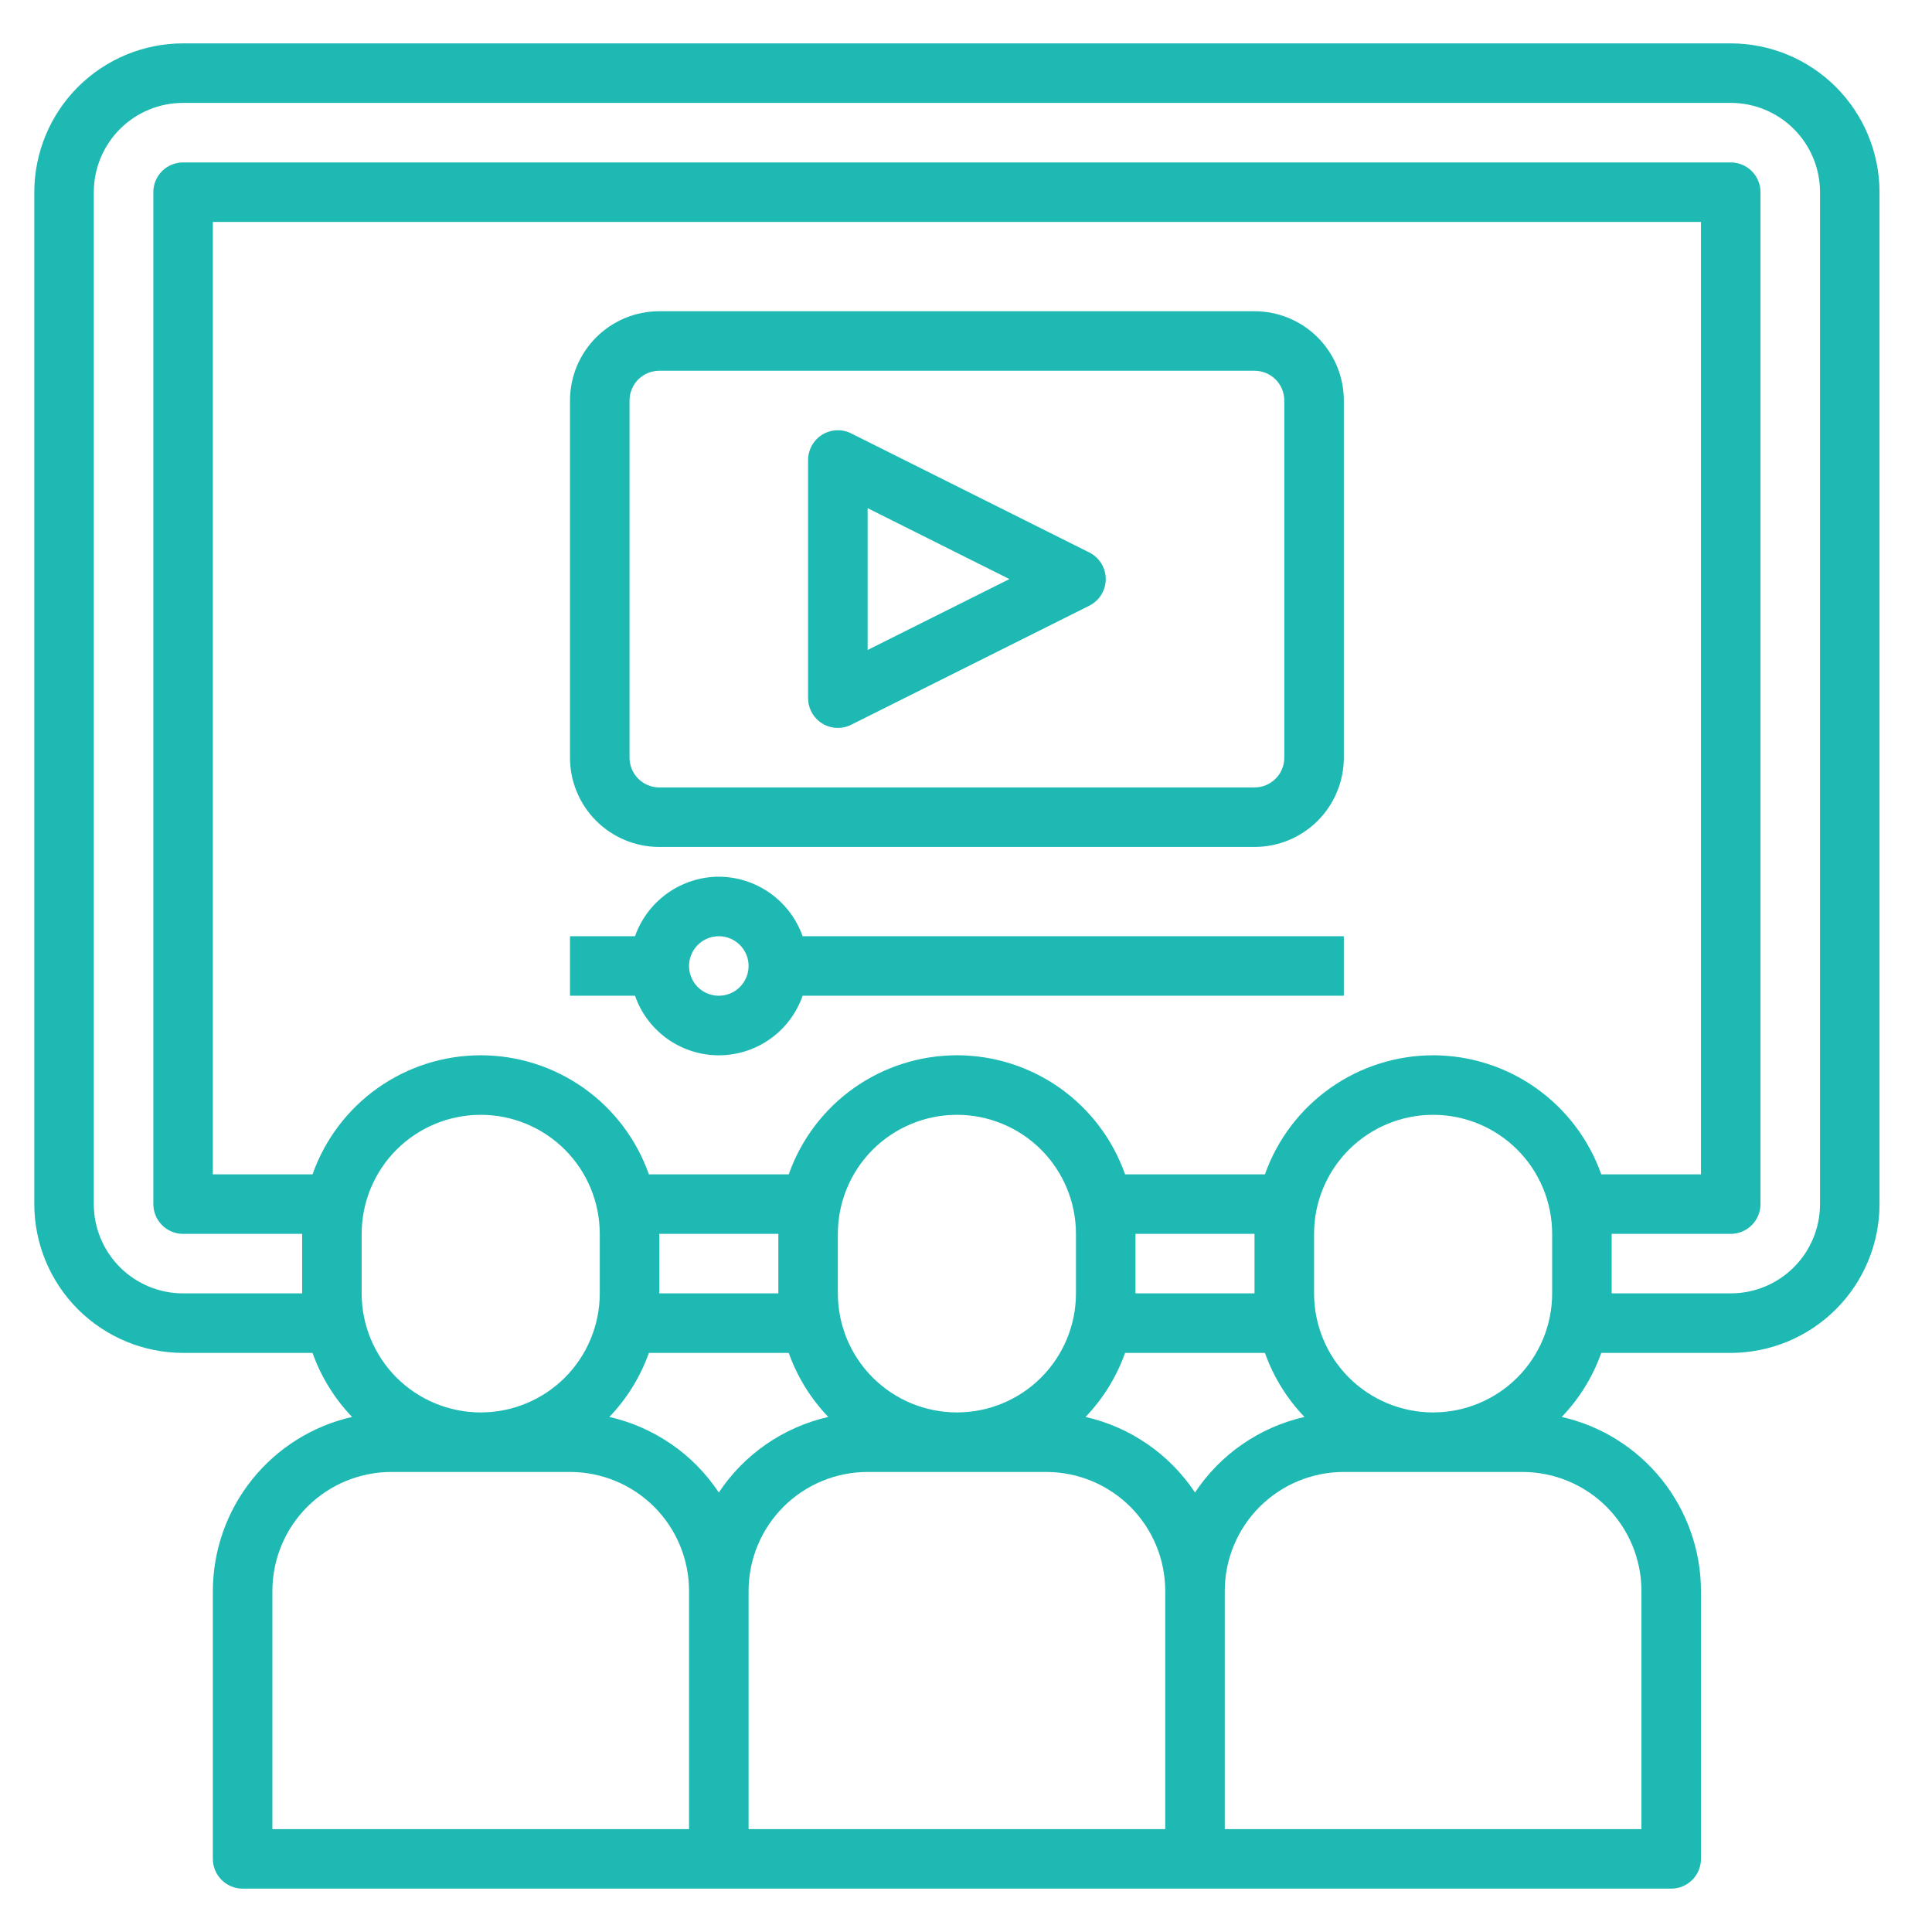 <svg width="71" height="71" viewBox="0 0 71 71" fill="none" xmlns="http://www.w3.org/2000/svg">
<path d="M61.416 69.406C61.706 69.406 61.984 69.291 62.189 69.086C62.395 68.881 62.51 68.603 62.51 68.312V58.469C62.508 56.981 62 55.538 61.071 54.376C60.141 53.214 58.844 52.401 57.393 52.072C58.039 51.4 58.534 50.597 58.846 49.719H63.603C65.053 49.717 66.443 49.14 67.469 48.115C68.494 47.09 69.07 45.7 69.072 44.25V7.062C69.07 5.613 68.494 4.223 67.469 3.197C66.443 2.172 65.053 1.595 63.603 1.594H6.729C5.279 1.595 3.889 2.172 2.863 3.197C1.838 4.223 1.262 5.613 1.26 7.062V44.25C1.262 45.7 1.838 47.09 2.863 48.115C3.889 49.14 5.279 49.717 6.729 49.719H11.486C11.798 50.597 12.293 51.4 12.939 52.072C11.488 52.401 10.191 53.214 9.262 54.376C8.332 55.538 7.825 56.981 7.822 58.469V68.312C7.822 68.603 7.938 68.881 8.143 69.086C8.348 69.291 8.626 69.406 8.916 69.406H61.416ZM52.666 38.781C51.31 38.783 49.988 39.204 48.882 39.988C47.775 40.771 46.938 41.878 46.486 43.156H41.346C40.895 41.877 40.059 40.769 38.952 39.985C37.845 39.202 36.522 38.781 35.166 38.781C33.81 38.781 32.487 39.202 31.38 39.985C30.273 40.769 29.437 41.877 28.986 43.156H23.846C23.395 41.877 22.559 40.769 21.452 39.985C20.345 39.202 19.022 38.781 17.666 38.781C16.31 38.781 14.987 39.202 13.88 39.985C12.773 40.769 11.937 41.877 11.486 43.156H7.822V8.156H62.51V43.156H58.846C58.394 41.878 57.557 40.771 56.45 39.988C55.344 39.204 54.022 38.783 52.666 38.781ZM52.666 51.906C51.506 51.906 50.393 51.445 49.572 50.625C48.752 49.804 48.291 48.692 48.291 47.531V45.344C48.291 44.183 48.752 43.071 49.572 42.25C50.393 41.43 51.506 40.969 52.666 40.969C53.826 40.969 54.939 41.43 55.76 42.25C56.58 43.071 57.041 44.183 57.041 45.344V47.531C57.041 48.692 56.58 49.804 55.76 50.625C54.939 51.445 53.826 51.906 52.666 51.906ZM43.916 54.848C42.981 53.441 41.541 52.447 39.893 52.072C40.539 51.4 41.034 50.597 41.346 49.719H46.486C46.798 50.597 47.293 51.4 47.939 52.072C46.291 52.447 44.85 53.441 43.916 54.848ZM26.416 54.848C25.482 53.441 24.041 52.447 22.393 52.072C23.039 51.4 23.534 50.597 23.846 49.719H28.986C29.298 50.597 29.793 51.4 30.439 52.072C28.791 52.447 27.351 53.441 26.416 54.848ZM13.291 47.531V45.344C13.291 44.183 13.752 43.071 14.572 42.25C15.393 41.43 16.506 40.969 17.666 40.969C18.826 40.969 19.939 41.43 20.76 42.25C21.58 43.071 22.041 44.183 22.041 45.344V47.531C22.041 48.692 21.58 49.804 20.76 50.625C19.939 51.445 18.826 51.906 17.666 51.906C16.506 51.906 15.393 51.445 14.572 50.625C13.752 49.804 13.291 48.692 13.291 47.531ZM24.229 45.344H28.604V47.531H24.229V45.344ZM30.791 47.531V45.344C30.791 44.183 31.252 43.071 32.072 42.25C32.893 41.43 34.006 40.969 35.166 40.969C36.326 40.969 37.439 41.43 38.26 42.25C39.08 43.071 39.541 44.183 39.541 45.344V47.531C39.541 48.692 39.08 49.804 38.26 50.625C37.439 51.445 36.326 51.906 35.166 51.906C34.006 51.906 32.893 51.445 32.072 50.625C31.252 49.804 30.791 48.692 30.791 47.531ZM41.728 45.344H46.103V47.531H41.728V45.344ZM10.01 58.469C10.01 57.308 10.471 56.196 11.291 55.375C12.112 54.555 13.224 54.094 14.385 54.094H20.947C22.108 54.094 23.22 54.555 24.041 55.375C24.861 56.196 25.322 57.308 25.322 58.469V67.219H10.01V58.469ZM27.51 58.469C27.51 57.308 27.971 56.196 28.791 55.375C29.612 54.555 30.724 54.094 31.885 54.094H38.447C39.608 54.094 40.72 54.555 41.541 55.375C42.361 56.196 42.822 57.308 42.822 58.469V67.219H27.51V58.469ZM60.322 58.469V67.219H45.01V58.469C45.01 57.308 45.471 56.196 46.291 55.375C47.112 54.555 48.224 54.094 49.385 54.094H55.947C57.108 54.094 58.22 54.555 59.041 55.375C59.861 56.196 60.322 57.308 60.322 58.469ZM66.885 44.25C66.885 45.12 66.539 45.955 65.924 46.57C65.308 47.185 64.474 47.531 63.603 47.531H59.228V45.344H63.603C63.894 45.344 64.172 45.228 64.377 45.023C64.582 44.818 64.697 44.54 64.697 44.25V7.062C64.697 6.772 64.582 6.494 64.377 6.289C64.172 6.084 63.894 5.969 63.603 5.969H6.729C6.438 5.969 6.16 6.084 5.955 6.289C5.75 6.494 5.635 6.772 5.635 7.062V44.25C5.635 44.54 5.75 44.818 5.955 45.023C6.16 45.228 6.438 45.344 6.729 45.344H11.104V47.531H6.729C5.858 47.531 5.024 47.185 4.408 46.57C3.793 45.955 3.447 45.12 3.447 44.25V7.062C3.447 6.192 3.793 5.358 4.408 4.742C5.024 4.127 5.858 3.781 6.729 3.781H63.603C64.474 3.781 65.308 4.127 65.924 4.742C66.539 5.358 66.885 6.192 66.885 7.062V44.25Z" fill="#1FB9B3"/>
<path d="M46.103 11.438H24.229C23.358 11.438 22.524 11.783 21.908 12.399C21.293 13.014 20.947 13.848 20.947 14.719V27.844C20.947 28.714 21.293 29.549 21.908 30.164C22.524 30.779 23.358 31.125 24.229 31.125H46.103C46.974 31.125 47.808 30.779 48.424 30.164C49.039 29.549 49.385 28.714 49.385 27.844V14.719C49.385 13.848 49.039 13.014 48.424 12.399C47.808 11.783 46.974 11.438 46.103 11.438ZM47.197 27.844C47.197 28.134 47.082 28.412 46.877 28.617C46.672 28.822 46.394 28.938 46.103 28.938H24.229C23.938 28.938 23.66 28.822 23.455 28.617C23.25 28.412 23.135 28.134 23.135 27.844V14.719C23.135 14.429 23.25 14.15 23.455 13.945C23.66 13.74 23.938 13.625 24.229 13.625H46.103C46.394 13.625 46.672 13.74 46.877 13.945C47.082 14.15 47.197 14.429 47.197 14.719V27.844Z" fill="#1FB9B3"/>
<path d="M40.03 20.302L31.28 15.927C31.113 15.844 30.928 15.804 30.741 15.813C30.555 15.821 30.374 15.877 30.216 15.975C30.057 16.073 29.926 16.21 29.835 16.373C29.745 16.536 29.697 16.719 29.697 16.906V25.656C29.697 25.842 29.745 26.026 29.835 26.189C29.926 26.351 30.057 26.488 30.216 26.587C30.374 26.685 30.555 26.741 30.741 26.749C30.928 26.757 31.113 26.718 31.28 26.635L40.03 22.26C40.212 22.169 40.365 22.029 40.472 21.856C40.579 21.683 40.636 21.484 40.636 21.281C40.636 21.077 40.579 20.878 40.472 20.705C40.365 20.532 40.212 20.393 40.03 20.302ZM31.885 23.886V18.675L37.095 21.281L31.885 23.886ZM26.416 32.218C25.74 32.221 25.081 32.433 24.53 32.824C23.978 33.216 23.561 33.768 23.336 34.406H20.947V36.593H23.336C23.559 37.233 23.975 37.787 24.527 38.179C25.079 38.571 25.739 38.782 26.416 38.782C27.093 38.782 27.753 38.571 28.305 38.179C28.857 37.787 29.273 37.233 29.496 36.593H49.385V34.406H29.496C29.271 33.768 28.854 33.216 28.302 32.824C27.751 32.433 27.092 32.221 26.416 32.218ZM26.416 36.593C26.2 36.593 25.988 36.529 25.808 36.409C25.628 36.289 25.488 36.118 25.405 35.918C25.323 35.718 25.301 35.498 25.343 35.286C25.386 35.074 25.49 34.879 25.643 34.726C25.796 34.573 25.991 34.469 26.203 34.427C26.415 34.385 26.635 34.406 26.835 34.489C27.034 34.572 27.205 34.712 27.325 34.892C27.446 35.072 27.51 35.283 27.51 35.499C27.51 35.79 27.395 36.068 27.189 36.273C26.984 36.478 26.706 36.593 26.416 36.593Z" fill="#1FB9B3"/>
</svg>
